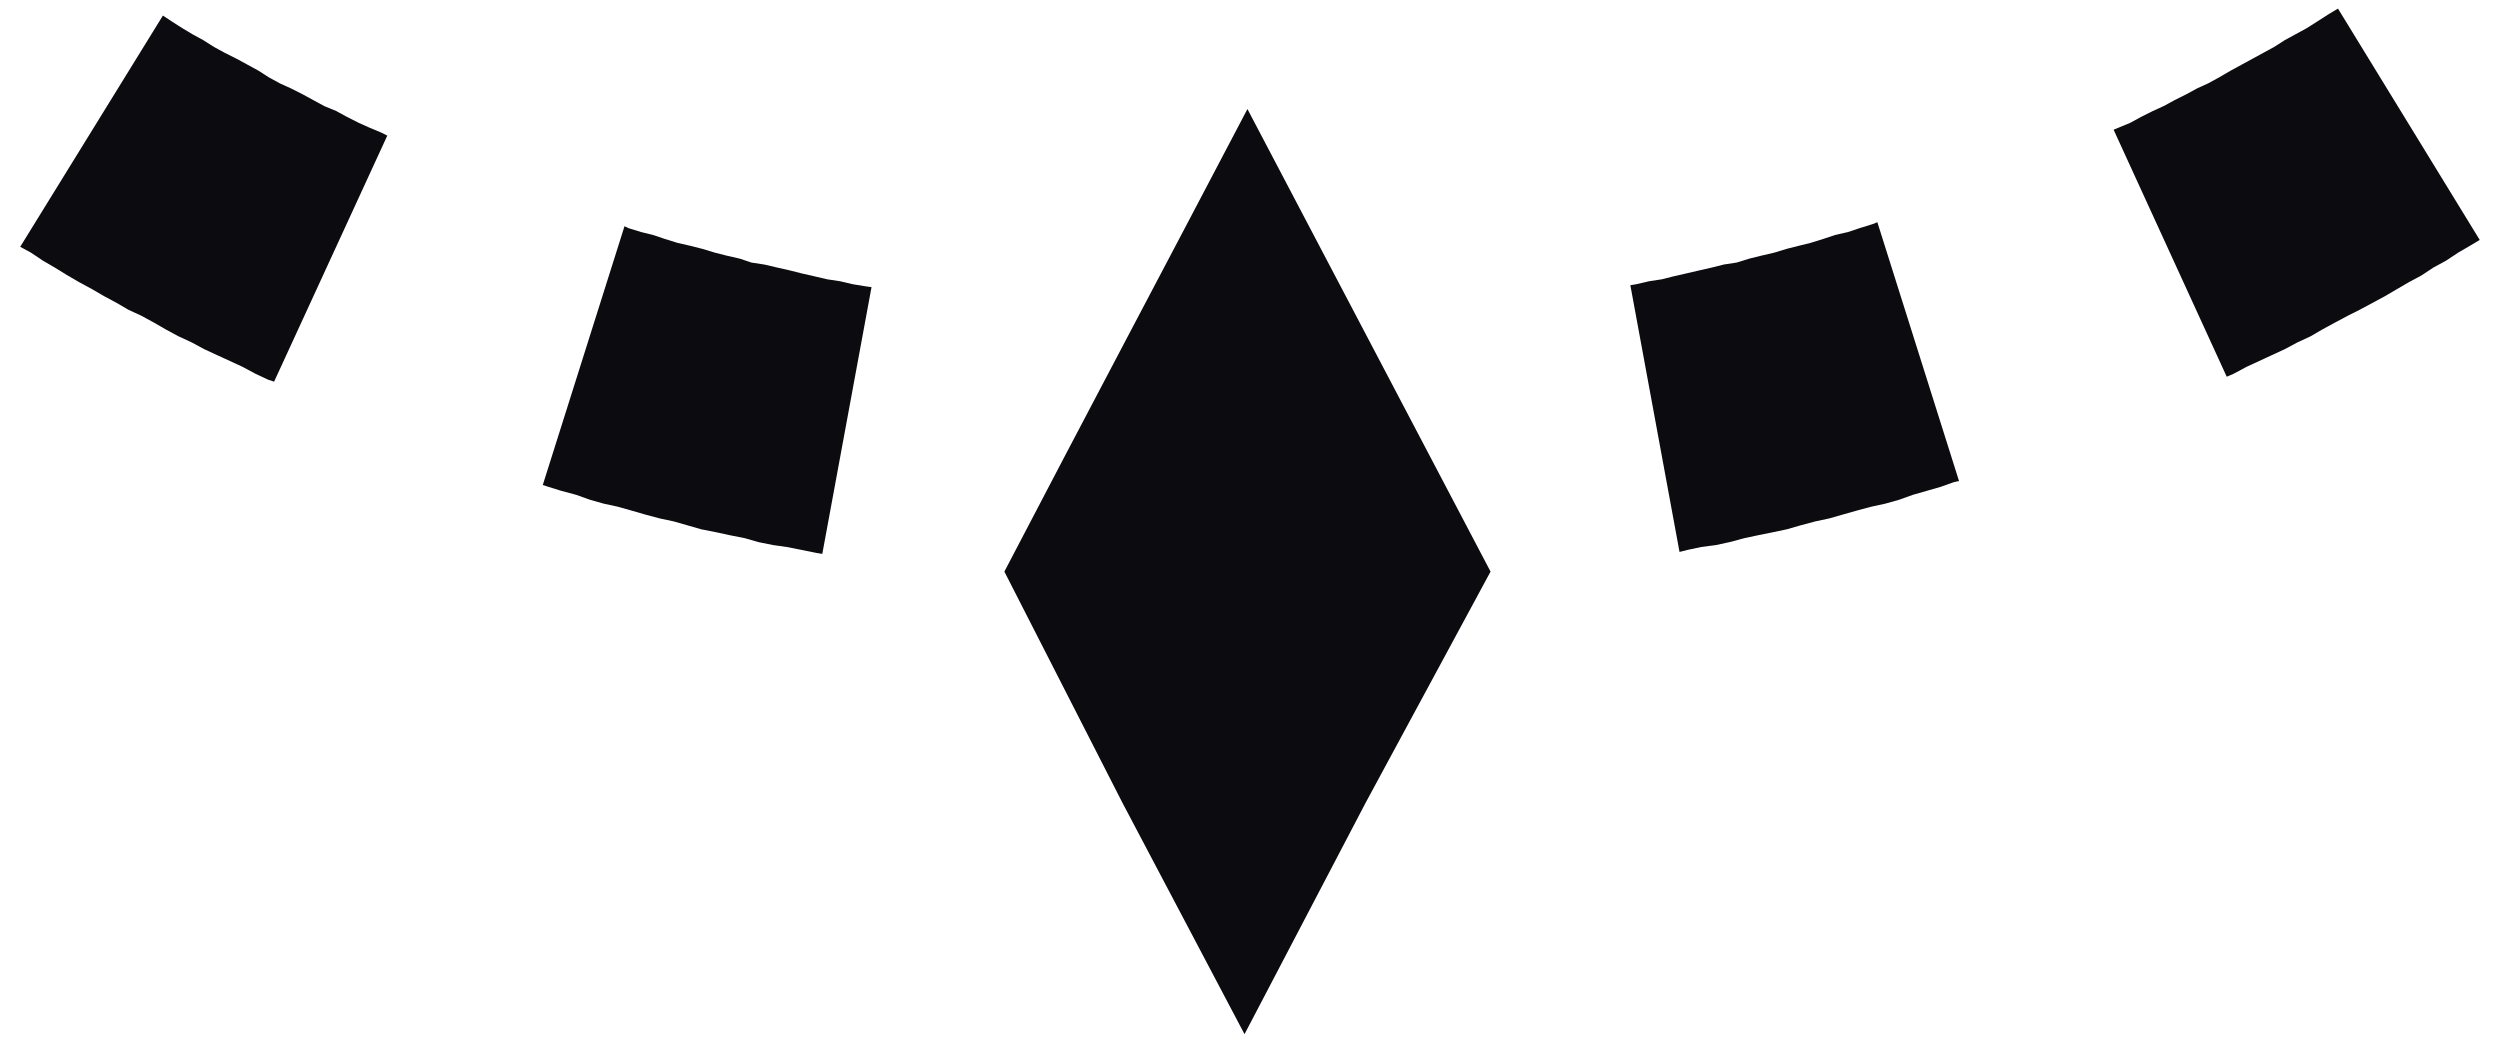 <svg width="36" height="15" viewBox="0 0 36 15" fill="none" xmlns="http://www.w3.org/2000/svg">
<path d="M17.921 14.892L16.164 11.562L14.463 8.231C15.682 5.893 16.759 3.866 17.963 1.57L21.464 8.231L19.664 11.562L17.921 14.892Z" fill="#0C0B10"/>
<path d="M35.566 3.54L35.396 3.639L35.226 3.752L35.042 3.852L34.871 3.965L34.687 4.064L34.517 4.163L34.347 4.263L34.163 4.362L33.979 4.461L33.809 4.546L33.624 4.645L33.44 4.745L33.27 4.844L33.086 4.929L32.901 5.028L32.717 5.113L32.533 5.198L32.349 5.283L32.165 5.382L32.065 5.425L30.436 1.868L30.506 1.839L30.677 1.768L30.832 1.683L31.002 1.598L31.158 1.527L31.314 1.442L31.484 1.357L31.64 1.272L31.796 1.201L31.952 1.116L32.122 1.017L32.278 0.932L32.434 0.847L32.59 0.762L32.746 0.677L32.901 0.578L33.057 0.493L33.213 0.408L33.369 0.309L33.525 0.209L33.667 0.124L35.708 3.455L35.566 3.54Z" fill="#0C0B10"/>
<path d="M27.941 7.012L27.742 7.069L27.544 7.126L27.346 7.197L27.147 7.253L26.949 7.296L26.736 7.353L26.538 7.409L26.339 7.466L26.141 7.508L25.928 7.565L25.73 7.622L25.532 7.664L25.319 7.707L25.121 7.749L24.908 7.806L24.71 7.849L24.497 7.877L24.299 7.919L24.185 7.948L23.477 4.107L23.562 4.093L23.746 4.05L23.93 4.022L24.1 3.979L24.284 3.937L24.469 3.894L24.653 3.852L24.823 3.809L25.007 3.781L25.191 3.724L25.361 3.682L25.546 3.639L25.73 3.583L25.9 3.54L26.07 3.498L26.254 3.441L26.424 3.384L26.609 3.342L26.779 3.285L26.963 3.228L27.034 3.2L28.21 6.927L28.139 6.942L27.941 7.012Z" fill="#0C0B10"/>
<path d="M11.756 7.962L11.544 7.919L11.331 7.877L11.133 7.849L10.92 7.806L10.722 7.749L10.509 7.707L10.311 7.664L10.098 7.622L9.9 7.565L9.701 7.508L9.503 7.466L9.29 7.409L9.092 7.352L8.894 7.296L8.695 7.253L8.497 7.197L8.298 7.126L8.086 7.069L7.901 7.012L7.816 6.984L8.993 3.257L9.049 3.285L9.234 3.342L9.404 3.384L9.574 3.441L9.758 3.498L9.942 3.54L10.112 3.583L10.297 3.639L10.467 3.682L10.651 3.724L10.821 3.781L11.005 3.809L11.189 3.852L11.374 3.894L11.544 3.937L11.728 3.979L11.912 4.022L12.097 4.05L12.281 4.093L12.451 4.121L12.55 4.135L11.841 7.976L11.756 7.962Z" fill="#0C0B10"/>
<path d="M3.862 5.468L3.678 5.382L3.494 5.283L3.31 5.198L3.125 5.113L2.941 5.028L2.757 4.929L2.573 4.844L2.389 4.745L2.218 4.646L2.034 4.546L1.85 4.461L1.68 4.362L1.496 4.263L1.326 4.164L1.141 4.064L0.971 3.965L0.787 3.852L0.617 3.753L0.447 3.639L0.291 3.554L2.346 0.224L2.474 0.309L2.629 0.408L2.771 0.493L2.927 0.578L3.083 0.677L3.239 0.762L3.409 0.847L3.565 0.932L3.721 1.017L3.877 1.117L4.033 1.202L4.188 1.272L4.358 1.358L4.514 1.443L4.67 1.528L4.84 1.598L4.996 1.683L5.166 1.769L5.322 1.839L5.492 1.91L5.577 1.953L3.947 5.496L3.862 5.468Z" fill="#0C0B10"/>
</svg>
